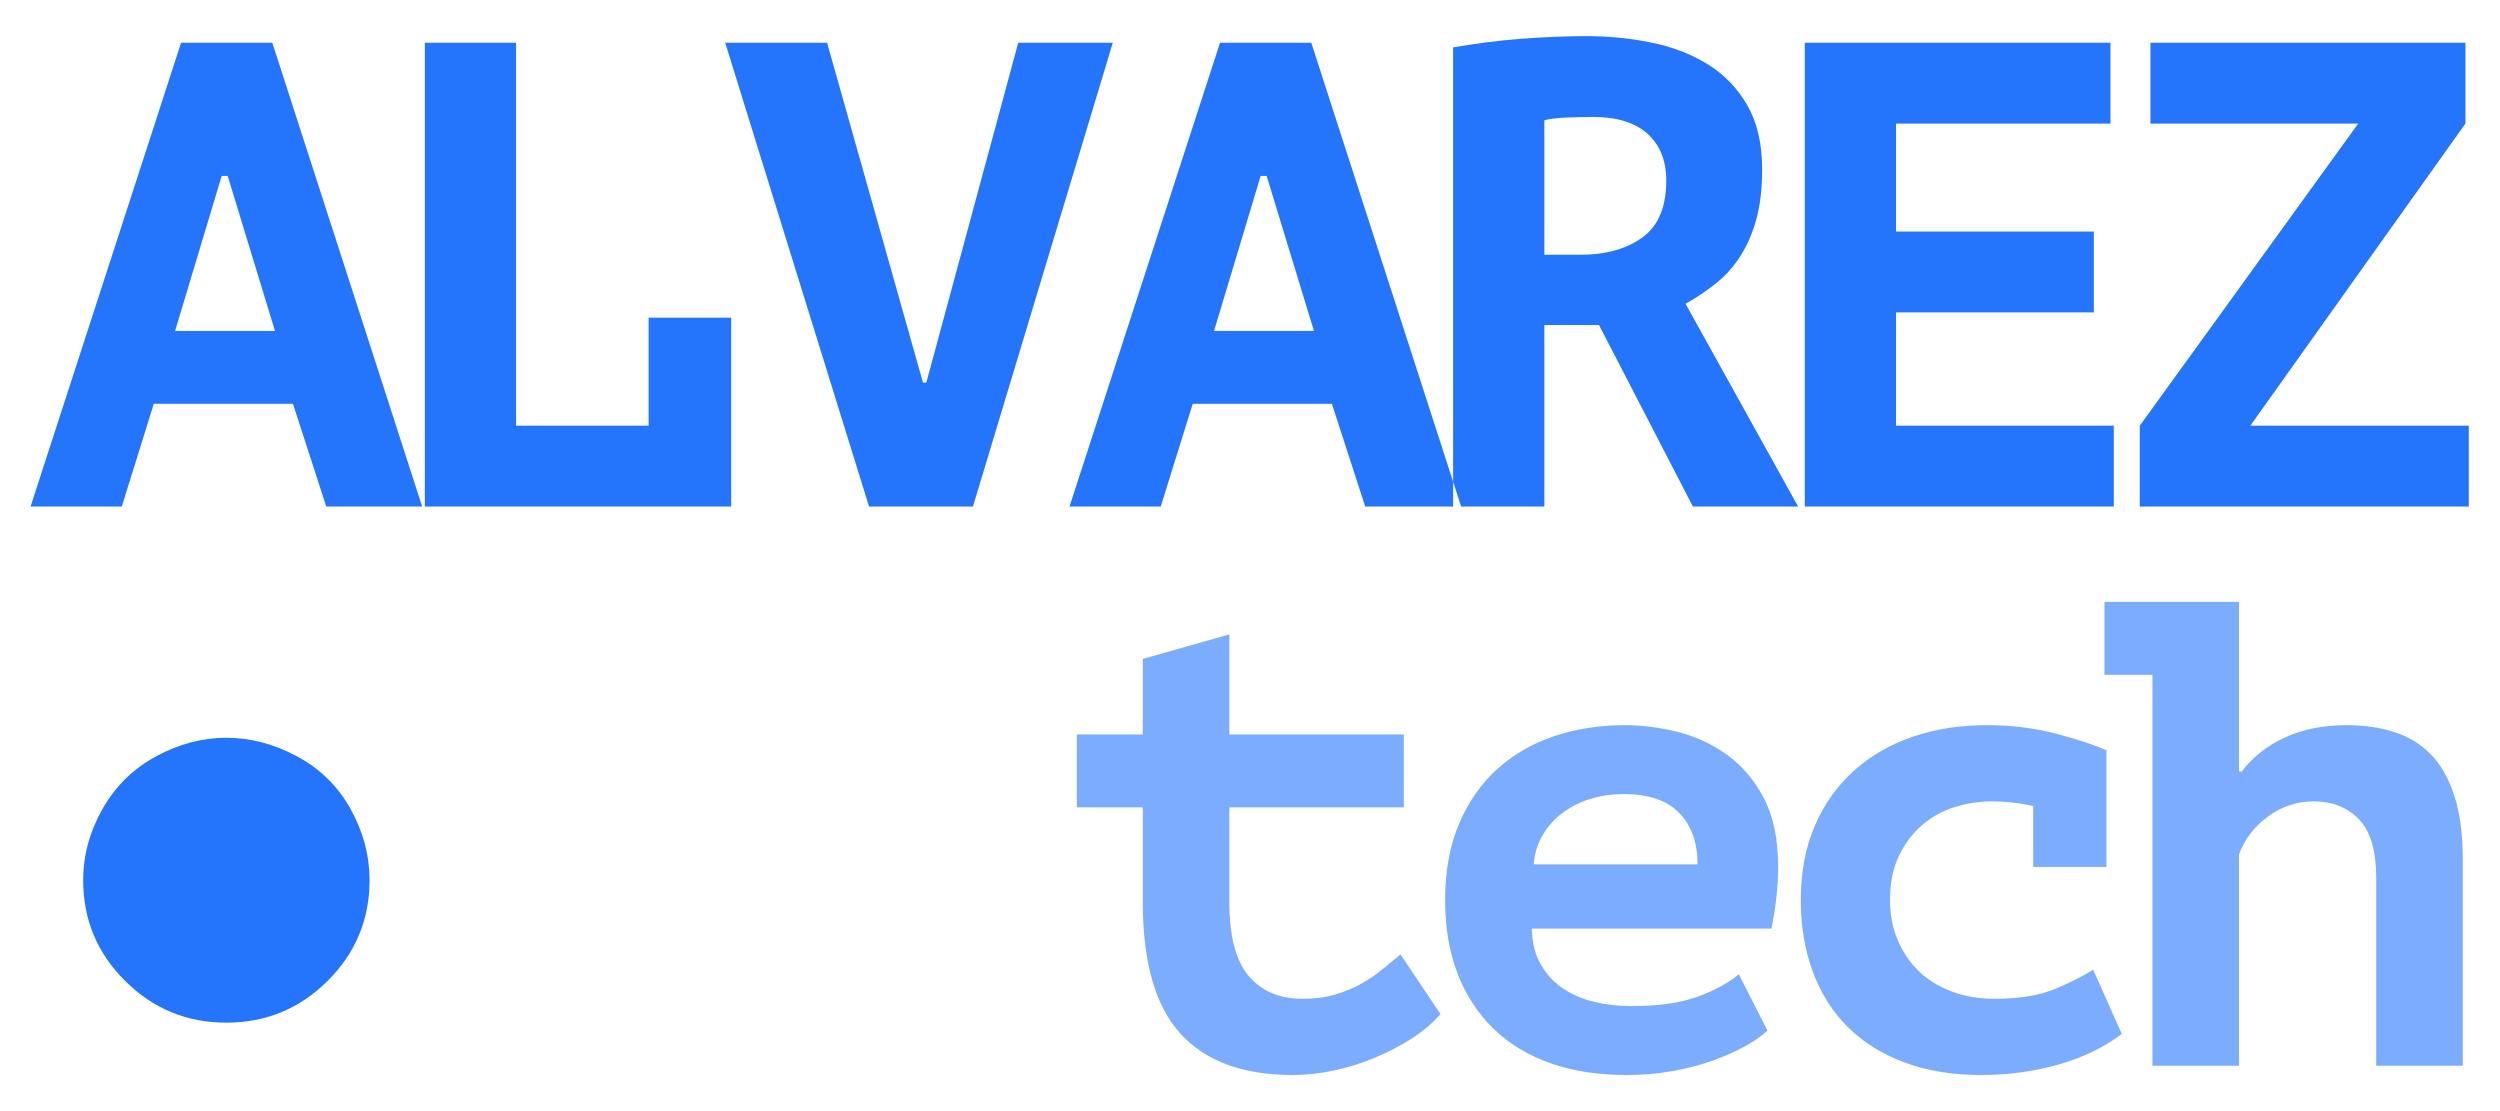<?xml version="1.0" encoding="UTF-8"?>
<svg width="900px" height="400px" viewBox="0 0 900 400" version="1.1" xmlns="http://www.w3.org/2000/svg" xmlns:xlink="http://www.w3.org/1999/xlink">
    <!-- Generator: Sketch 41.2 (35397) - http://www.bohemiancoding.com/sketch -->
    <title>logo-color</title>
    <desc>Created with Sketch.</desc>
    <defs></defs>
    <g id="Page-1" stroke="none" stroke-width="1" fill="none" fill-rule="evenodd">
        <g id="logo-color" fill="#2575FC">
            <g id="Logo" transform="translate(11, 13)">
                <path d="M94.465,132.379 L44.356,132.379 L32.847,169.349 L0,169.349 L54.186,2.385 L87.033,2.385 L140.979,169.349 L106.453,169.349 L94.465,132.379 Z M52.028,106.142 L87.992,106.142 L70.969,50.328 L68.811,50.328 L52.028,106.142 Z M222.497,101.371 L252.227,101.371 L252.227,169.349 L141.938,169.349 L141.938,2.385 L174.785,2.385 L174.785,140.25 L222.497,140.25 L222.497,101.371 Z M321.278,124.746 L322.477,124.746 L355.564,2.385 L389.61,2.385 L339.26,169.349 L301.857,169.349 L250.069,2.385 L286.753,2.385 L321.278,124.746 Z M468.49,132.379 L418.381,132.379 L406.872,169.349 L374.025,169.349 L428.211,2.385 L461.058,2.385 L515.004,169.349 L480.478,169.349 L468.49,132.379 Z M426.053,106.142 L462.017,106.142 L444.994,50.328 L442.836,50.328 L426.053,106.142 Z M512.127,4.055 C515.803,3.419 519.759,2.822 523.995,2.266 C528.231,1.709 532.466,1.272 536.702,0.954 C540.938,0.636 545.054,0.398 549.05,0.239 C553.046,0.08 556.722,0 560.079,0 C567.911,0 575.623,0.755 583.215,2.266 C590.808,3.777 597.601,6.361 603.595,10.018 C609.589,13.675 614.384,18.605 617.981,24.806 C621.577,31.008 623.375,38.72 623.375,47.943 C623.375,54.78 622.696,60.703 621.337,65.712 C619.979,70.721 618.101,75.134 615.703,78.95 C613.305,82.767 610.388,86.066 606.952,88.849 C603.515,91.632 599.799,94.136 595.803,96.362 L636.322,169.349 L598.44,169.349 L564.634,103.995 L544.974,103.995 L544.974,169.349 L512.127,169.349 L512.127,4.055 Z M562.476,29.099 C559.12,29.099 555.803,29.179 552.526,29.338 C549.249,29.497 546.732,29.815 544.974,30.292 L544.974,78.712 L557.921,78.712 C567.032,78.712 574.464,76.645 580.218,72.51 C585.973,68.376 588.85,61.538 588.85,51.997 C588.85,44.842 586.612,39.237 582.137,35.182 C577.661,31.127 571.108,29.099 562.476,29.099 Z M638.72,2.385 L748.77,2.385 L748.77,31.485 L671.567,31.485 L671.567,70.364 L742.776,70.364 L742.776,99.463 L671.567,99.463 L671.567,140.25 L749.968,140.25 L749.968,169.349 L638.72,169.349 L638.72,2.385 Z M759.319,140.25 L837.96,31.485 L763.155,31.485 L763.155,2.385 L876.561,2.385 L876.561,31.485 L799.119,140.25 L877.76,140.25 L877.76,169.349 L759.319,169.349 L759.319,140.25 Z" id="ALVAREZ"></path>
                <path d="M400.399,277.638 L376.662,277.638 L376.662,251.401 L400.399,251.401 L400.399,224.209 L431.567,215.384 L431.567,251.401 L494.384,251.401 L494.384,277.638 L431.567,277.638 L431.567,311.746 C431.567,323.99 433.885,332.855 438.52,338.341 C443.156,343.827 449.629,346.57 457.941,346.57 C462.257,346.57 466.173,346.053 469.689,345.02 C473.206,343.986 476.363,342.674 479.16,341.084 C481.957,339.494 484.514,337.745 486.832,335.837 C489.15,333.929 491.268,332.179 493.186,330.589 L507.571,352.056 C504.854,355.236 501.457,358.138 497.381,360.762 C493.306,363.386 488.91,365.692 484.195,367.679 C479.479,369.667 474.564,371.217 469.449,372.33 C464.335,373.443 459.3,374 454.345,374 C436.442,374 422.976,369.031 413.945,359.092 C404.914,349.154 400.399,333.372 400.399,311.746 L400.399,277.638 Z M625.293,358.019 C623.215,359.927 620.538,361.796 617.261,363.624 C613.985,365.453 610.148,367.162 605.753,368.753 C601.357,370.343 596.522,371.615 591.247,372.569 C585.973,373.523 580.378,374 574.464,374 C564.234,374 555.084,372.569 547.012,369.707 C538.94,366.844 532.107,362.67 526.512,357.184 C520.918,351.698 516.642,345.099 513.685,337.387 C510.728,329.675 509.25,320.89 509.25,311.031 C509.25,300.536 510.928,291.353 514.285,283.482 C517.641,275.61 522.237,269.051 528.071,263.804 C533.905,258.556 540.738,254.621 548.57,251.997 C556.402,249.373 564.874,248.061 573.985,248.061 C580.059,248.061 586.332,248.856 592.806,250.446 C599.279,252.037 605.233,254.78 610.668,258.675 C616.103,262.571 620.538,267.779 623.975,274.298 C627.411,280.818 629.129,289.087 629.129,299.105 C629.129,305.942 628.33,313.336 626.732,321.287 L540.418,321.287 C540.578,326.375 541.657,330.669 543.655,334.167 C545.653,337.665 548.29,340.528 551.567,342.754 C554.844,344.98 558.6,346.61 562.836,347.643 C567.072,348.677 571.587,349.194 576.382,349.194 C585.973,349.194 593.845,348.081 599.999,345.855 C606.152,343.628 611.147,340.925 614.984,337.745 L625.293,358.019 Z M573.505,272.867 C569.349,272.867 565.433,273.424 561.757,274.537 C558.081,275.65 554.764,277.28 551.807,279.427 C548.85,281.573 546.412,284.237 544.494,287.417 C542.576,290.597 541.457,294.175 541.138,298.151 L600.119,298.151 C600.119,290.359 597.921,284.197 593.525,279.665 C589.13,275.133 582.456,272.867 573.505,272.867 Z M752.845,359.212 C746.292,364.141 738.62,367.838 729.829,370.303 C721.037,372.768 711.847,374 702.256,374 C691.867,374 682.636,372.489 674.564,369.468 C666.492,366.447 659.699,362.193 654.184,356.707 C648.67,351.221 644.474,344.583 641.597,336.791 C638.72,328.999 637.281,320.412 637.281,311.031 C637.281,301.013 638.96,292.108 642.316,284.316 C645.673,276.525 650.348,269.926 656.342,264.519 C662.336,259.113 669.409,255.018 677.561,252.235 C685.713,249.453 694.584,248.061 704.174,248.061 C713.125,248.061 721.517,249.095 729.349,251.162 C737.181,253.229 743.175,255.217 747.331,257.125 L747.331,299.105 L720.957,299.105 L720.957,277.161 C716.002,276.048 711.047,275.491 706.092,275.491 C701.617,275.491 697.181,276.167 692.786,277.518 C688.39,278.87 684.474,281.017 681.037,283.959 C677.601,286.9 674.804,290.597 672.646,295.05 C670.488,299.502 669.409,304.829 669.409,311.031 C669.409,316.119 670.288,320.81 672.046,325.103 C673.805,329.397 676.282,333.133 679.479,336.314 C682.676,339.494 686.632,341.999 691.347,343.827 C696.062,345.656 701.297,346.57 707.051,346.57 C716.162,346.57 723.635,345.298 729.469,342.754 C735.303,340.21 739.659,337.983 742.536,336.075 L752.845,359.212 Z M746.612,203.696 L795.043,203.696 L795.043,264.758 L796.002,264.758 C799.838,259.669 804.953,255.614 811.347,252.593 C817.74,249.572 825.253,248.061 833.884,248.061 C839.958,248.061 845.552,248.856 850.667,250.446 C855.782,252.037 860.178,254.66 863.854,258.318 C867.531,261.975 870.408,266.944 872.486,273.225 C874.563,279.506 875.602,287.258 875.602,296.481 L875.602,370.661 L844.434,370.661 L844.434,302.921 C844.434,293.221 842.356,286.225 838.2,281.931 C834.044,277.638 828.61,275.491 821.896,275.491 C815.982,275.491 810.548,277.28 805.593,280.858 C800.638,284.436 797.121,289.007 795.043,294.573 L795.043,370.661 L763.874,370.661 L763.874,229.934 L746.612,229.934 L746.612,203.696 Z" id="tech" opacity="0.6"></path>
                <path d="M70.489,252.593 C79.121,252.593 87.592,254.819 95.904,259.272 C104.216,263.724 110.649,270.045 115.205,278.234 C119.76,286.423 122.038,294.97 122.038,303.875 C122.038,318.027 117.003,330.112 106.933,340.13 C96.863,350.148 84.715,355.157 70.489,355.157 C56.264,355.157 44.116,350.148 34.046,340.13 C23.976,330.112 18.941,318.027 18.941,303.875 C18.941,294.97 21.259,286.423 25.894,278.234 C30.529,270.045 36.963,263.724 45.195,259.272 C53.426,254.819 61.858,252.593 70.489,252.593 Z" id="●"></path>
            </g>
        </g>
    </g>
</svg>